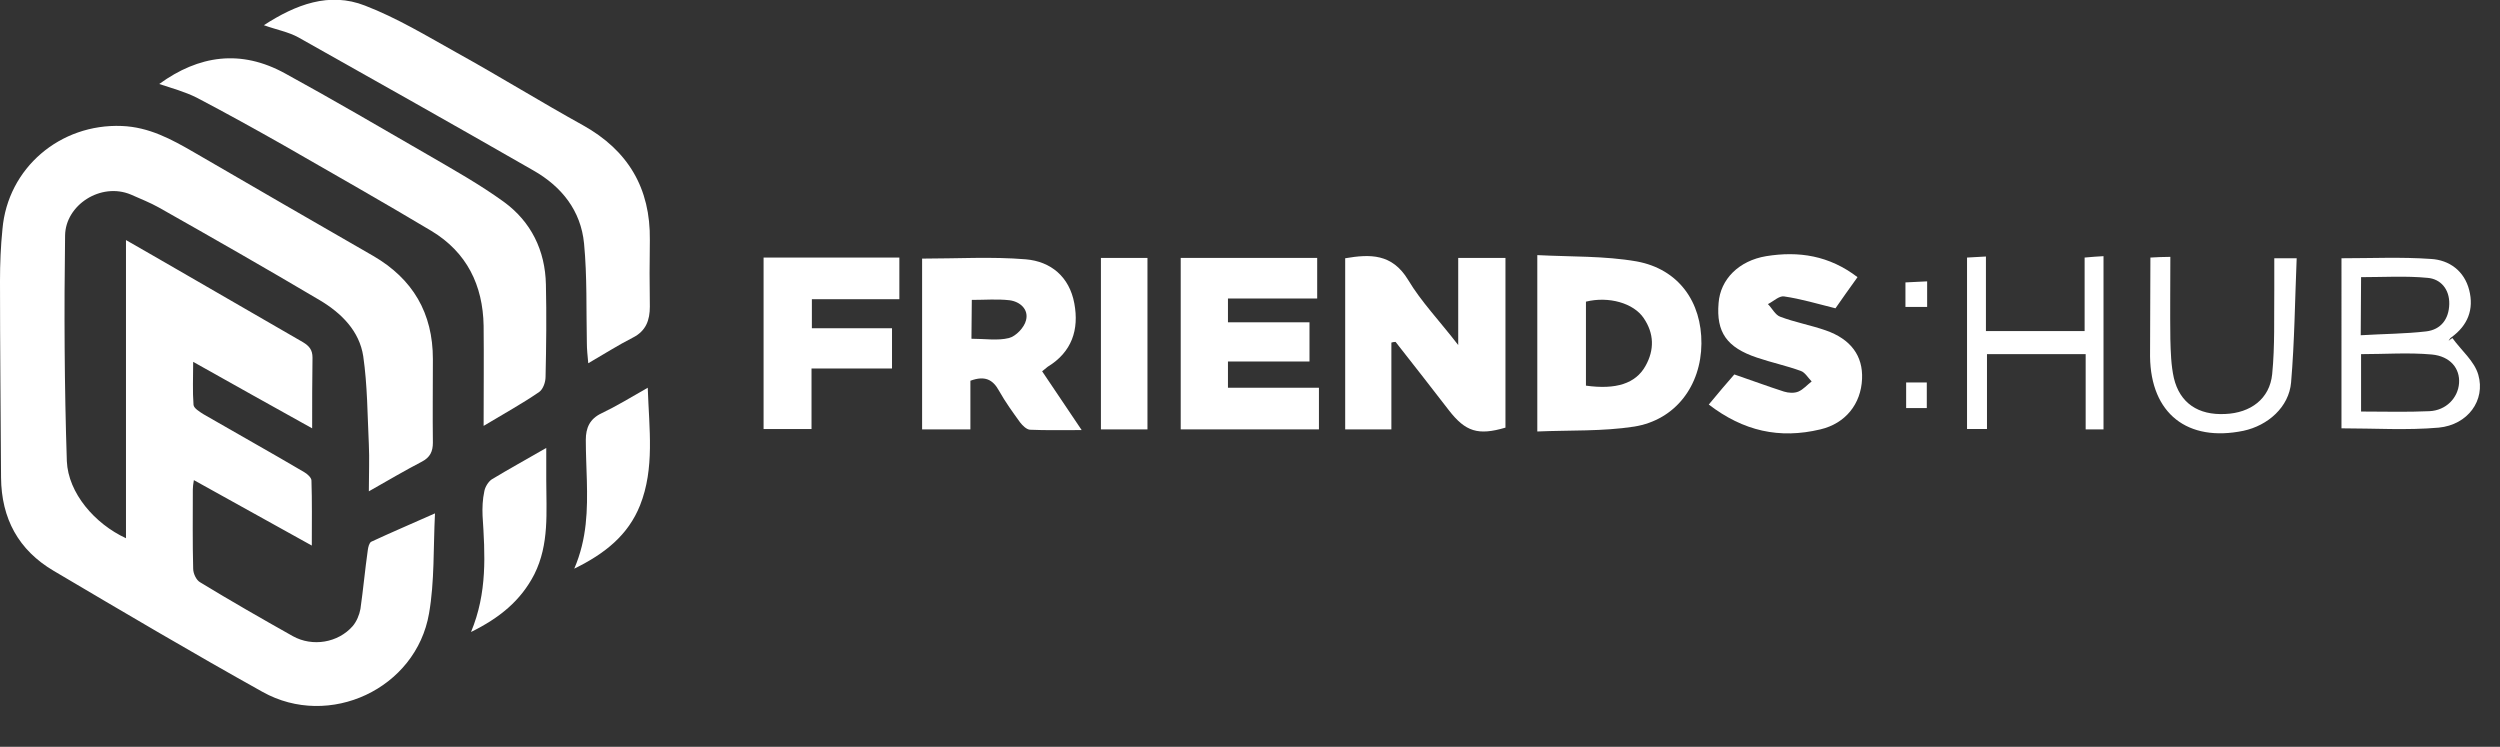 <?xml version="1.0" encoding="utf-8"?>
<!-- Generator: Adobe Illustrator 27.9.0, SVG Export Plug-In . SVG Version: 6.00 Build 0)  -->
<svg version="1.1" id="Layer_1" xmlns="http://www.w3.org/2000/svg" xmlns:xlink="http://www.w3.org/1999/xlink" x="0px" y="0px"
	 viewBox="0 0 714.4 213.4" style="enable-background:new 0 0 714.4 213.4;" xml:space="preserve">
<rect x="0" y="0" width="714.4" height="213.4" fill="#333333" stroke="none"/>
<style type="text/css">
	.st0{fill:#FFFFFF;}
</style>
<g>
	<path class="st0" d="M36,153.8V68.6c5.1,2.9,9.9,5.7,14.6,8.4c12,6.9,24,13.9,36,20.8c1.8,1.1,2.7,2.2,2.7,4.4
		c-0.1,6.5-0.1,13.1-0.1,20.2c-11.3-6.3-22.3-12.4-34-19c0,4.5-0.2,8.4,0.1,12.3c0.1,1,1.8,2,2.9,2.7c9.5,5.5,19.2,10.9,28.7,16.5
		c0.9,0.5,2.1,1.6,2.1,2.4c0.2,5.9,0.1,11.9,0.1,18.6c-11.3-6.3-22.3-12.4-33.7-18.7c-0.2,1.2-0.3,1.9-0.3,2.7
		c0,7.5-0.1,15.1,0.1,22.6c0,1.4,0.9,3.3,2,3.9c8.7,5.3,17.6,10.4,26.5,15.4c5.6,3.1,12.9,1.9,17.1-2.9c1.1-1.3,1.9-3.2,2.2-4.9
		c0.8-5.6,1.3-11.2,2.1-16.8c0.1-0.8,0.4-2.1,1-2.4c5.8-2.7,11.7-5.2,18.2-8.1c-0.5,9.9-0.1,19.4-1.7,28.6
		c-3.7,21.5-28.5,33.1-47.6,22.4c-20.1-11.2-39.9-22.9-59.7-34.6c-10-5.9-14.9-14.9-15-26.6C0.2,117.7,0,99,0,80.3
		c0-4.9,0.2-9.9,0.7-14.8C2.2,48,17.2,35.3,34.8,36c7.8,0.3,14.2,3.8,20.6,7.5c17.1,9.9,34.1,19.8,51.2,29.6
		c11.4,6.6,17.1,16.4,17.1,29.5c0,8-0.1,15.9,0,23.9c0,2.5-0.8,4.2-3.1,5.4c-4.8,2.5-9.4,5.2-15.2,8.5c0-5.2,0.2-9.3,0-13.4
		c-0.4-8.4-0.4-16.9-1.6-25.2c-1.1-7.2-6.2-12.3-12.4-16C76.2,76.8,60.8,68,45.4,59.3c-2.5-1.4-5.3-2.5-8-3.7
		c-8.6-3.6-18.7,3-18.8,11.7c-0.3,21.5-0.2,43,0.5,64.5C19.5,140.9,27.1,149.7,36,153.8L36,153.8z"/>
	<path class="st0" d="M138.2,121.7c0-10.3,0.1-19.4,0-28.6c-0.2-11.6-4.8-21-14.9-27.1c-13.9-8.3-28-16.3-42.1-24.4
		c-8.3-4.7-16.6-9.3-25-13.7c-3.4-1.7-7.1-2.7-10.7-3.9c11.3-8.2,23.3-10,36-3c13.7,7.5,27.2,15.4,40.7,23.2
		c7.4,4.3,14.9,8.5,21.8,13.5c7.8,5.7,11.8,13.9,12,23.6c0.2,8.8,0.1,17.6-0.1,26.4c0,1.5-0.7,3.5-1.8,4.3
		C149.3,115.3,144.2,118.1,138.2,121.7L138.2,121.7z"/>
	<path class="st0" d="M168.1,103.8c-0.2-2.2-0.4-4-0.4-5.7c-0.2-9.5,0.1-19.1-0.8-28.5c-0.9-9.4-6.4-16.3-14.5-20.9
		c-22.3-12.8-44.7-25.4-67.1-38c-2.9-1.6-6.3-2.2-9.9-3.5c9.1-5.9,18.7-9.6,28.9-5.6c9.1,3.5,17.7,8.7,26.3,13.5
		c12.1,6.7,23.9,14,36,20.7c12.9,7.2,19.3,18,19.1,32.8c-0.1,6.3-0.1,12.7,0,19c0,3.9-1.1,7-4.9,8.9
		C176.5,98.7,172.6,101.2,168.1,103.8z"/>
	<path class="st0" d="M134.6,180.6c4.7-11.3,4-22.2,3.3-33.2c-0.1-2.3,0-4.7,0.5-7c0.2-1.2,1.1-2.7,2.1-3.4c4.8-2.9,9.7-5.6,15.6-9
		c0,3.6,0,6.4,0,9.2c0,9.1,0.9,18.3-3.4,26.9C148.8,171.7,142.7,176.6,134.6,180.6L134.6,180.6z"/>
	<path class="st0" d="M185.1,110.8c0.4,11.9,2,23-2.2,33.6c-3.4,8.5-10,13.8-18.8,18.1c3.7-8.6,3.8-16.9,3.6-25.2
		c-0.1-3.9-0.3-7.7-0.3-11.6c0-3.4,1.1-6,4.5-7.6C176.1,116.1,180.2,113.6,185.1,110.8z"/>
</g>
<g>
	<path class="st0" d="M397.6,97.9v24.8h-13.2V73.8c7.1-1.2,13.4-1.4,18,6.2c3.7,6.2,8.9,11.6,14.3,18.6V73.7h13.5v48.5
		c-7.8,2.3-11.4,1.2-16.2-5c-5-6.5-10.1-13-15.2-19.5C398.3,97.7,397.9,97.8,397.6,97.9L397.6,97.9z"/>
	<path class="st0" d="M297.8,106.1c3.6,5.3,7.1,10.6,11.3,16.8c-5.6,0-10.2,0.1-14.8-0.1c-1-0.1-2.1-1.2-2.8-2.1
		c-2.1-2.9-4.2-5.8-6-9c-1.8-3.3-4.1-4.4-8.2-2.9v13.9h-13.8V73.9c10,0,19.9-0.6,29.6,0.2c7.2,0.6,12.5,5,13.9,12.6
		c1.4,7.5-0.7,13.9-7.6,18.1C299,105.1,298.5,105.5,297.8,106.1L297.8,106.1z M277.6,96.8c3.9,0,7.5,0.6,10.7-0.2
		c2-0.5,4.4-3,4.9-5.1c0.8-3.1-1.7-5.3-4.7-5.7c-3.5-0.4-7-0.1-10.8-0.1L277.6,96.8L277.6,96.8z"/>
	<path class="st0" d="M439.3,123.3V72.9c9.6,0.5,19.2,0.2,28.4,1.8c12,2.2,18.6,11.6,18.5,23.5c-0.1,12-7.4,21.8-19.2,23.7
		C458,123.3,448.7,122.9,439.3,123.3L439.3,123.3z M453.2,110.2c8.6,1.2,14.2-0.6,17-5.6c2.6-4.6,2.5-9.3-0.5-13.7
		c-2.9-4.3-10-6.3-16.5-4.7V110.2z"/>
	<path class="st0" d="M376.9,122.7h-39.5v-49h39v11.6h-25.5v6.8h23.3v11.2h-23.3v7.5h26L376.9,122.7L376.9,122.7z"/>
	<path class="st0" d="M488.3,115.6c2.8-3.4,5.2-6.2,7.3-8.6c5,1.7,9.5,3.4,14.2,4.9c1.3,0.4,2.9,0.5,4.1,0c1.4-0.6,2.5-1.9,3.8-2.9
		c-1-1-1.9-2.6-3.1-3c-4.1-1.5-8.4-2.4-12.5-3.8c-8.7-2.9-11.7-7.3-11-15.6c0.5-6.8,5.8-12.1,13.6-13.4c9.3-1.5,18-0.2,26.1,6
		c-2.3,3.2-4.5,6.3-6.3,8.9c-5.2-1.3-9.9-2.7-14.7-3.4c-1.4-0.2-3,1.4-4.6,2.2c1.2,1.2,2.1,3.1,3.5,3.6c4.2,1.6,8.7,2.4,13,3.9
		c7.2,2.5,10.7,7.3,10.4,13.9c-0.3,7.1-4.7,12.7-11.9,14.4C508.5,125.5,498.2,123.2,488.3,115.6L488.3,115.6z"/>
	<path class="st0" d="M232,85.5v8.3h22.9v11.5h-23v17.3h-13.7v-49H257v11.9H232z"/>
	<path class="st0" d="M700.8,96.6c2.5,3.5,6.3,6.6,7.4,10.5c2.1,7.3-3,14.3-11.3,15.1c-9.1,0.8-18.3,0.2-27.8,0.2V73.8
		c8.6,0,17.1-0.4,25.6,0.2c5.2,0.3,9.5,3.4,10.9,8.9s-0.4,10.1-5.1,13.5c-0.3,0.2-0.6,0.6-0.8,1C700,97.1,700.4,96.9,700.8,96.6
		L700.8,96.6z M674.7,101.2v16.4c6.7,0,13.1,0.2,19.5-0.1c4.8-0.2,8.2-3.8,8.5-8c0.3-4.2-2.5-7.7-7.8-8.2
		C688.2,100.7,681.5,101.2,674.7,101.2L674.7,101.2z M674.6,95.8c6.6-0.4,12.7-0.4,18.7-1.1c4.2-0.5,6.5-3.5,6.6-7.8
		c0.1-4.3-2.5-7.2-6.2-7.5c-6.2-0.6-12.6-0.2-19-0.2L674.6,95.8L674.6,95.8z"/>
	<path class="st0" d="M601.1,122.7h-5.1v-21.5h-28.2v21.4h-5.7v-49c1.5-0.1,3.2-0.2,5.4-0.3v21.3h28.2v-21c2.1-0.2,3.6-0.3,5.4-0.4
		L601.1,122.7L601.1,122.7z"/>
	<path class="st0" d="M327.9,122.7h-13.3v-49h13.3C327.9,73.7,327.9,122.7,327.9,122.7z"/>
	<path class="st0" d="M614.5,73.6c2-0.1,3.5-0.2,5.7-0.2c0,8-0.1,15.8,0,23.5c0.1,3.7,0.2,7.5,1,11.1c1.7,7.2,7,10.7,14.7,10.3
		c7.2-0.3,12.7-4.3,13.4-11.4c0.8-8.1,0.5-16.2,0.6-24.3c0-2.8,0-5.6,0-8.8h6.4c-0.5,11.9-0.6,23.8-1.6,35.5
		c-0.6,7-6.6,12.3-13.6,13.8c-16,3.3-26.5-4.9-26.7-21.2C614.4,92.5,614.5,83.2,614.5,73.6L614.5,73.6z"/>
	<path class="st0" d="M544.7,109.3h5.9v7.3h-5.9C544.7,116.7,544.7,109.3,544.7,109.3z"/>
	<path class="st0" d="M550.7,80.4v7.3h-6.2v-7C546.5,80.6,548.4,80.5,550.7,80.4z"/>
</g>
</svg>
